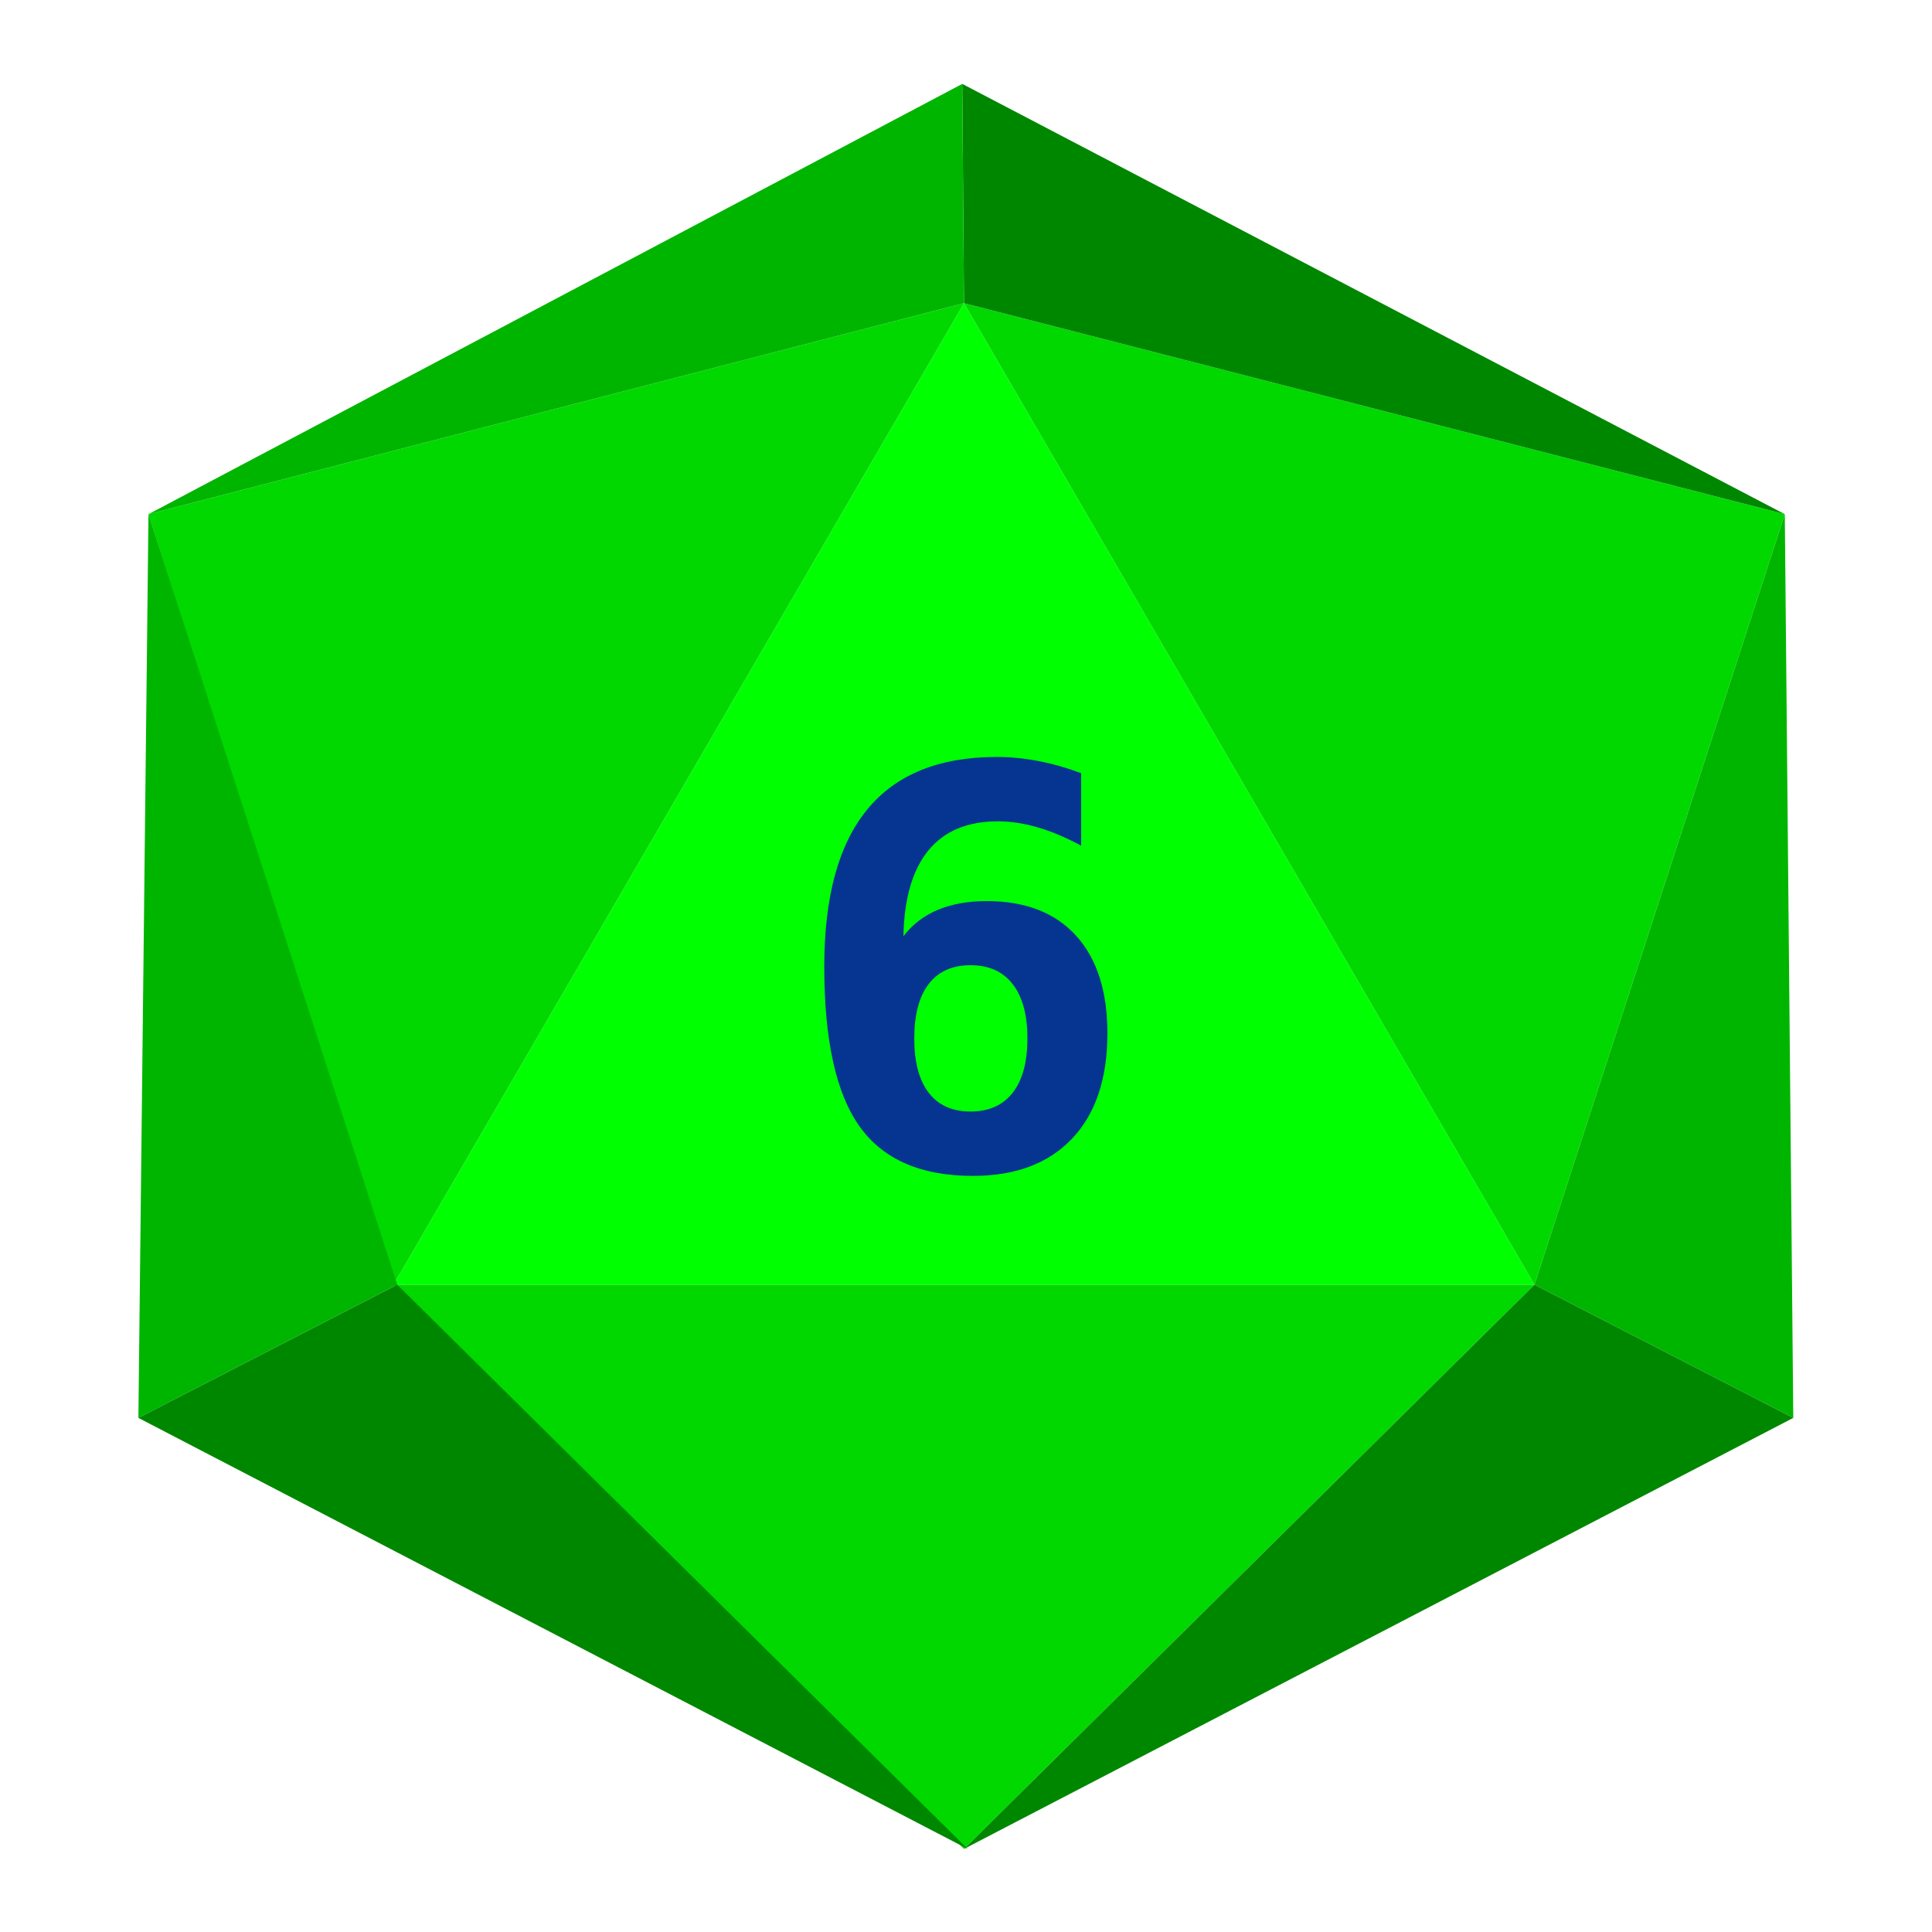 <?xml version="1.0" encoding="UTF-8" standalone="no"?><!DOCTYPE svg PUBLIC "-//W3C//DTD SVG 1.1//EN" "http://www.w3.org/Graphics/SVG/1.1/DTD/svg11.dtd"><svg width="100%" height="100%" viewBox="0 0 2136 2136" version="1.1" xmlns="http://www.w3.org/2000/svg" xmlns:xlink="http://www.w3.org/1999/xlink" xml:space="preserve" xmlns:serif="http://www.serif.com/" style="fill-rule:evenodd;clip-rule:evenodd;stroke-linejoin:round;stroke-miterlimit:2;"><rect id="d20_6" x="1.153" y="1.799" width="2133.33" height="2133.33" style="fill:none;"/><g id="d20_61" serif:id="d20_6"><path d="M1065.77,335.205l630.695,1085.13l-1261.39,0l630.696,-1085.13Z" style="fill:#0f0;"/><path d="M1065.77,2044.17l630.695,-623.837l-1261.39,0l630.696,623.837Z" style="fill:#00d800;"/><path d="M1065.77,335.205l-901.631,233.273l270.935,851.859l630.696,-1085.13Z" style="fill:#00d800;"/><path d="M1065.77,335.205l630.695,1085.13l276.797,-851.859l-907.492,-233.273Z" style="fill:#00d800;"/><path d="M1982.64,1567.61l-286.173,-147.276l276.797,-851.859l9.376,999.135Z" style="fill:#00b500;"/><path d="M153,1567.61l286.174,-147.276l-275.023,-851.871l-11.151,999.147Z" style="fill:#00b500;"/><path d="M1982.64,1567.61l-286.173,-147.276l-630.696,623.833l916.869,-476.557Z" style="fill:#008700;"/><path d="M153,1567.61l286.174,-147.276l630.695,623.833l-916.869,-476.557Z" style="fill:#008700;"/><path d="M1065.77,335.205l-1.891,-242.448l909.383,475.721l-907.492,-233.273Z" style="fill:#008700;"/><path d="M1073.03,1067.12c-20.217,-0 -35.643,6.927 -46.278,20.782c-10.635,13.855 -15.952,33.94 -15.952,60.255c-0,26.115 5.317,46.1 15.952,59.955c10.635,13.855 26.061,20.782 46.278,20.782c20.217,0 35.748,-6.927 46.593,-20.782c10.846,-13.855 16.269,-33.84 16.269,-59.955c-0,-26.115 -5.423,-46.15 -16.269,-60.105c-10.845,-13.955 -26.376,-20.932 -46.593,-20.932Zm122.249,-212.31l-0,80.139c-16.637,-8.97 -32.589,-15.699 -47.857,-20.184c-15.268,-4.485 -29.957,-6.728 -44.067,-6.728c-33.695,-0 -59.334,10.715 -76.919,32.145c-17.584,21.431 -26.797,53.078 -27.64,94.942c9.898,-12.958 22.534,-22.676 37.907,-29.155c15.373,-6.479 33.484,-9.719 54.333,-9.719c42.539,0 75.392,12.709 98.557,38.126c23.165,25.418 34.747,61.451 34.747,108.099c0,50.038 -13.004,88.812 -39.012,116.322c-26.008,27.511 -62.598,41.266 -109.771,41.266c-57.492,0 -99.242,-18.241 -125.25,-54.722c-26.008,-36.482 -39.012,-95.39 -39.012,-176.726c0,-77.349 15.9,-135.31 47.699,-173.885c31.8,-38.575 79.499,-57.862 143.098,-57.862c14.741,0 29.956,1.495 45.646,4.485c15.689,2.991 31.536,7.476 47.541,13.457Z" style="fill:#053590;fill-rule:nonzero;"/><path d="M1065.77,335.205l-1.891,-242.448l-899.74,475.721l901.631,-233.273Z" style="fill:#00b500;"/></g></svg>